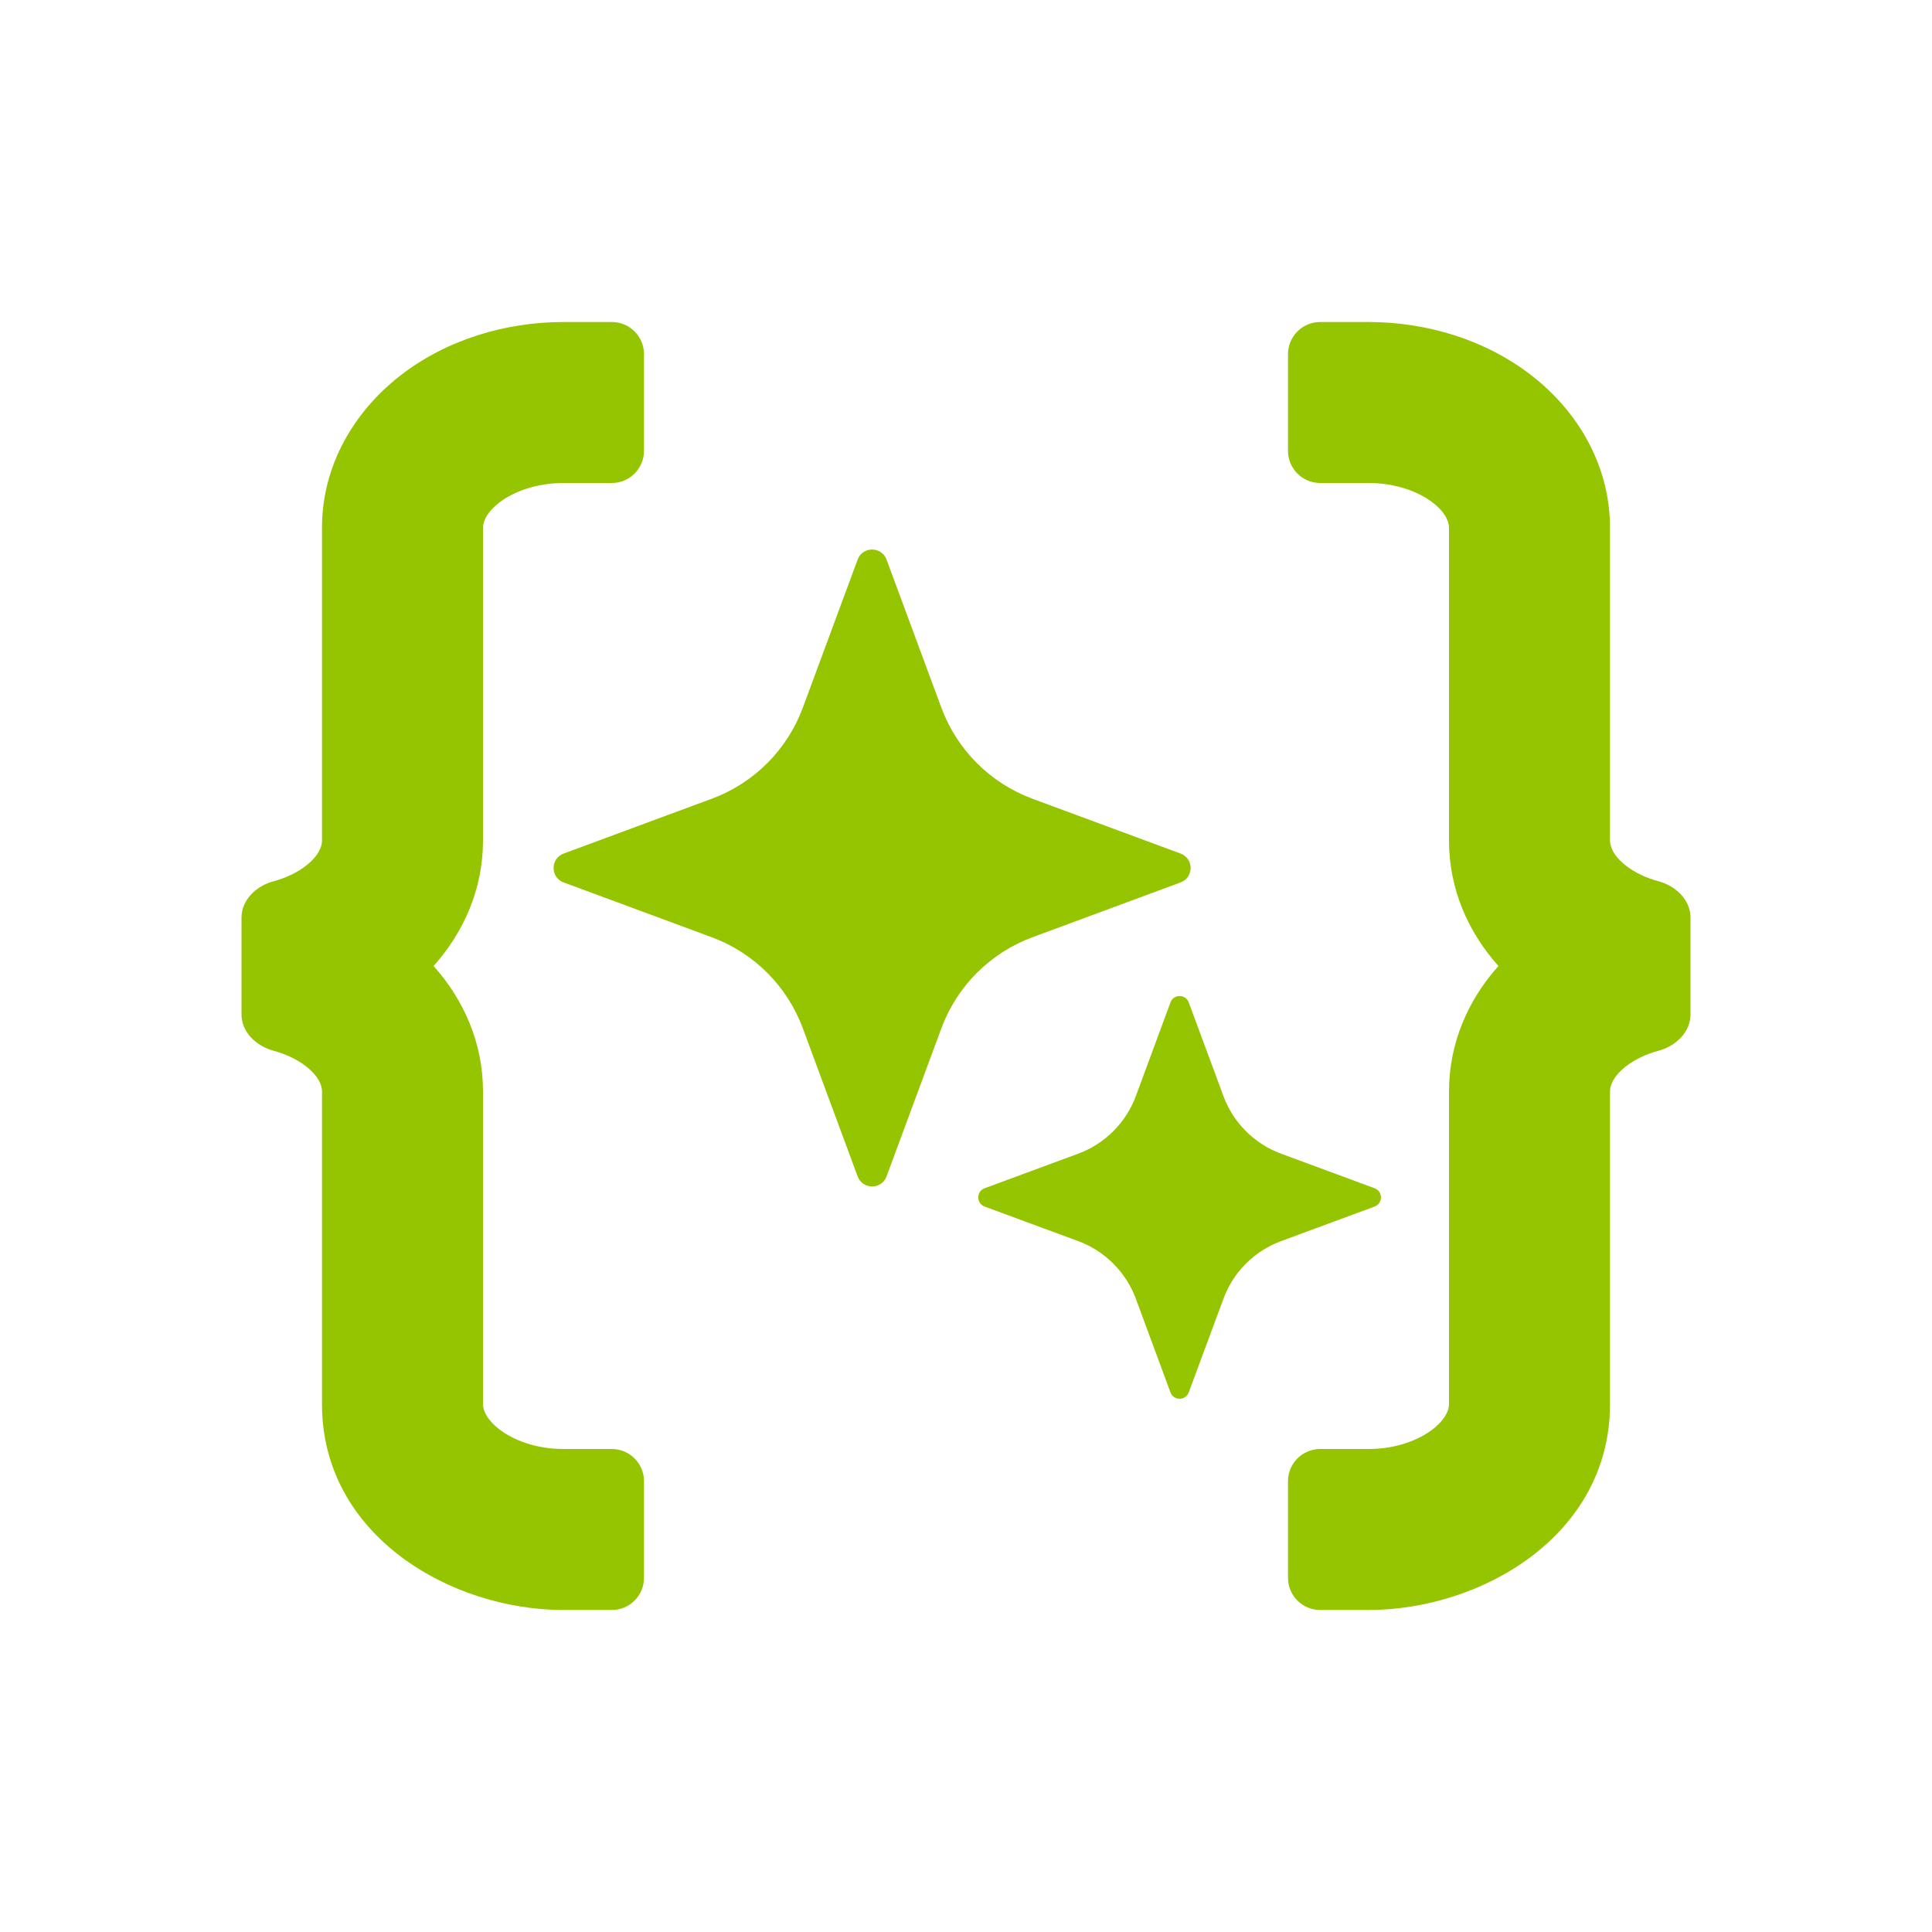 <svg width="24" height="24" viewBox="0 0 24 24" fill="none" xmlns="http://www.w3.org/2000/svg">
<path d="M4.972 4.666C5.543 4.222 6.274 4 7 4H7.6C7.821 4 8 4.179 8 4.4V5.6C8 5.821 7.821 6 7.6 6H7C6.665 6 6.379 6.106 6.2 6.245C6.026 6.38 6 6.501 6 6.556V10.444C6 11.042 5.762 11.58 5.386 12C5.762 12.42 6 12.958 6 13.556V17.444C6 17.5 6.027 17.618 6.201 17.754C6.376 17.889 6.656 18 7 18H7.6C7.821 18 8 18.179 8 18.4V19.6C8 19.821 7.821 20 7.6 20H7C5.596 20 4 19.072 4 17.444V13.556C4 13.501 3.974 13.38 3.8 13.245C3.697 13.165 3.559 13.096 3.396 13.052C3.182 12.994 3 12.821 3 12.6V11.4C3 11.179 3.182 11.006 3.396 10.948C3.559 10.904 3.697 10.835 3.8 10.755C3.974 10.62 4 10.499 4 10.444V6.556C4 5.785 4.395 5.115 4.972 4.666Z" fill="#95C500"/>
<path d="M19.028 4.666C18.457 4.222 17.726 4 17 4H16.4C16.179 4 16 4.179 16 4.4V5.6C16 5.821 16.179 6 16.4 6H17C17.335 6 17.621 6.106 17.8 6.245C17.974 6.38 18 6.501 18 6.556V10.444C18 11.042 18.238 11.58 18.614 12C18.238 12.42 18 12.958 18 13.556V17.444C18 17.5 17.973 17.618 17.799 17.754C17.624 17.889 17.344 18 17 18H16.4C16.179 18 16 18.179 16 18.4V19.6C16 19.821 16.179 20 16.4 20H17C18.404 20 20 19.072 20 17.444V13.556C20 13.501 20.026 13.38 20.2 13.245C20.303 13.165 20.441 13.096 20.605 13.052C20.818 12.994 21 12.821 21 12.6V11.4C21 11.179 20.818 11.006 20.605 10.948C20.441 10.904 20.303 10.835 20.2 10.755C20.026 10.62 20 10.499 20 10.444V6.556C20 5.785 19.605 5.115 19.028 4.666Z" fill="#95C500"/>
<path d="M11.013 6.951C10.951 6.785 10.716 6.785 10.654 6.951L9.973 8.791C9.779 9.315 9.366 9.728 8.842 9.922L7.002 10.603C6.835 10.665 6.835 10.9 7.002 10.962L8.842 11.643C9.366 11.837 9.779 12.25 9.973 12.774L10.654 14.614C10.716 14.78 10.951 14.78 11.013 14.614L11.694 12.774C11.888 12.25 12.301 11.837 12.825 11.643L14.665 10.962C14.832 10.9 14.832 10.665 14.665 10.603L12.825 9.922C12.301 9.728 11.888 9.315 11.694 8.791L11.013 6.951Z" fill="#95C500"/>
<path d="M14.767 12.452C14.728 12.347 14.579 12.347 14.54 12.452L14.11 13.616C13.987 13.947 13.726 14.208 13.395 14.331L12.231 14.761C12.126 14.8 12.126 14.949 12.231 14.988L13.395 15.418C13.726 15.541 13.987 15.802 14.11 16.134L14.54 17.297C14.579 17.402 14.728 17.402 14.767 17.297L15.198 16.134C15.32 15.802 15.581 15.541 15.913 15.418L17.076 14.988C17.181 14.949 17.181 14.8 17.076 14.761L15.913 14.331C15.581 14.208 15.32 13.947 15.198 13.616L14.767 12.452Z" fill="#95C500"/>
</svg>
